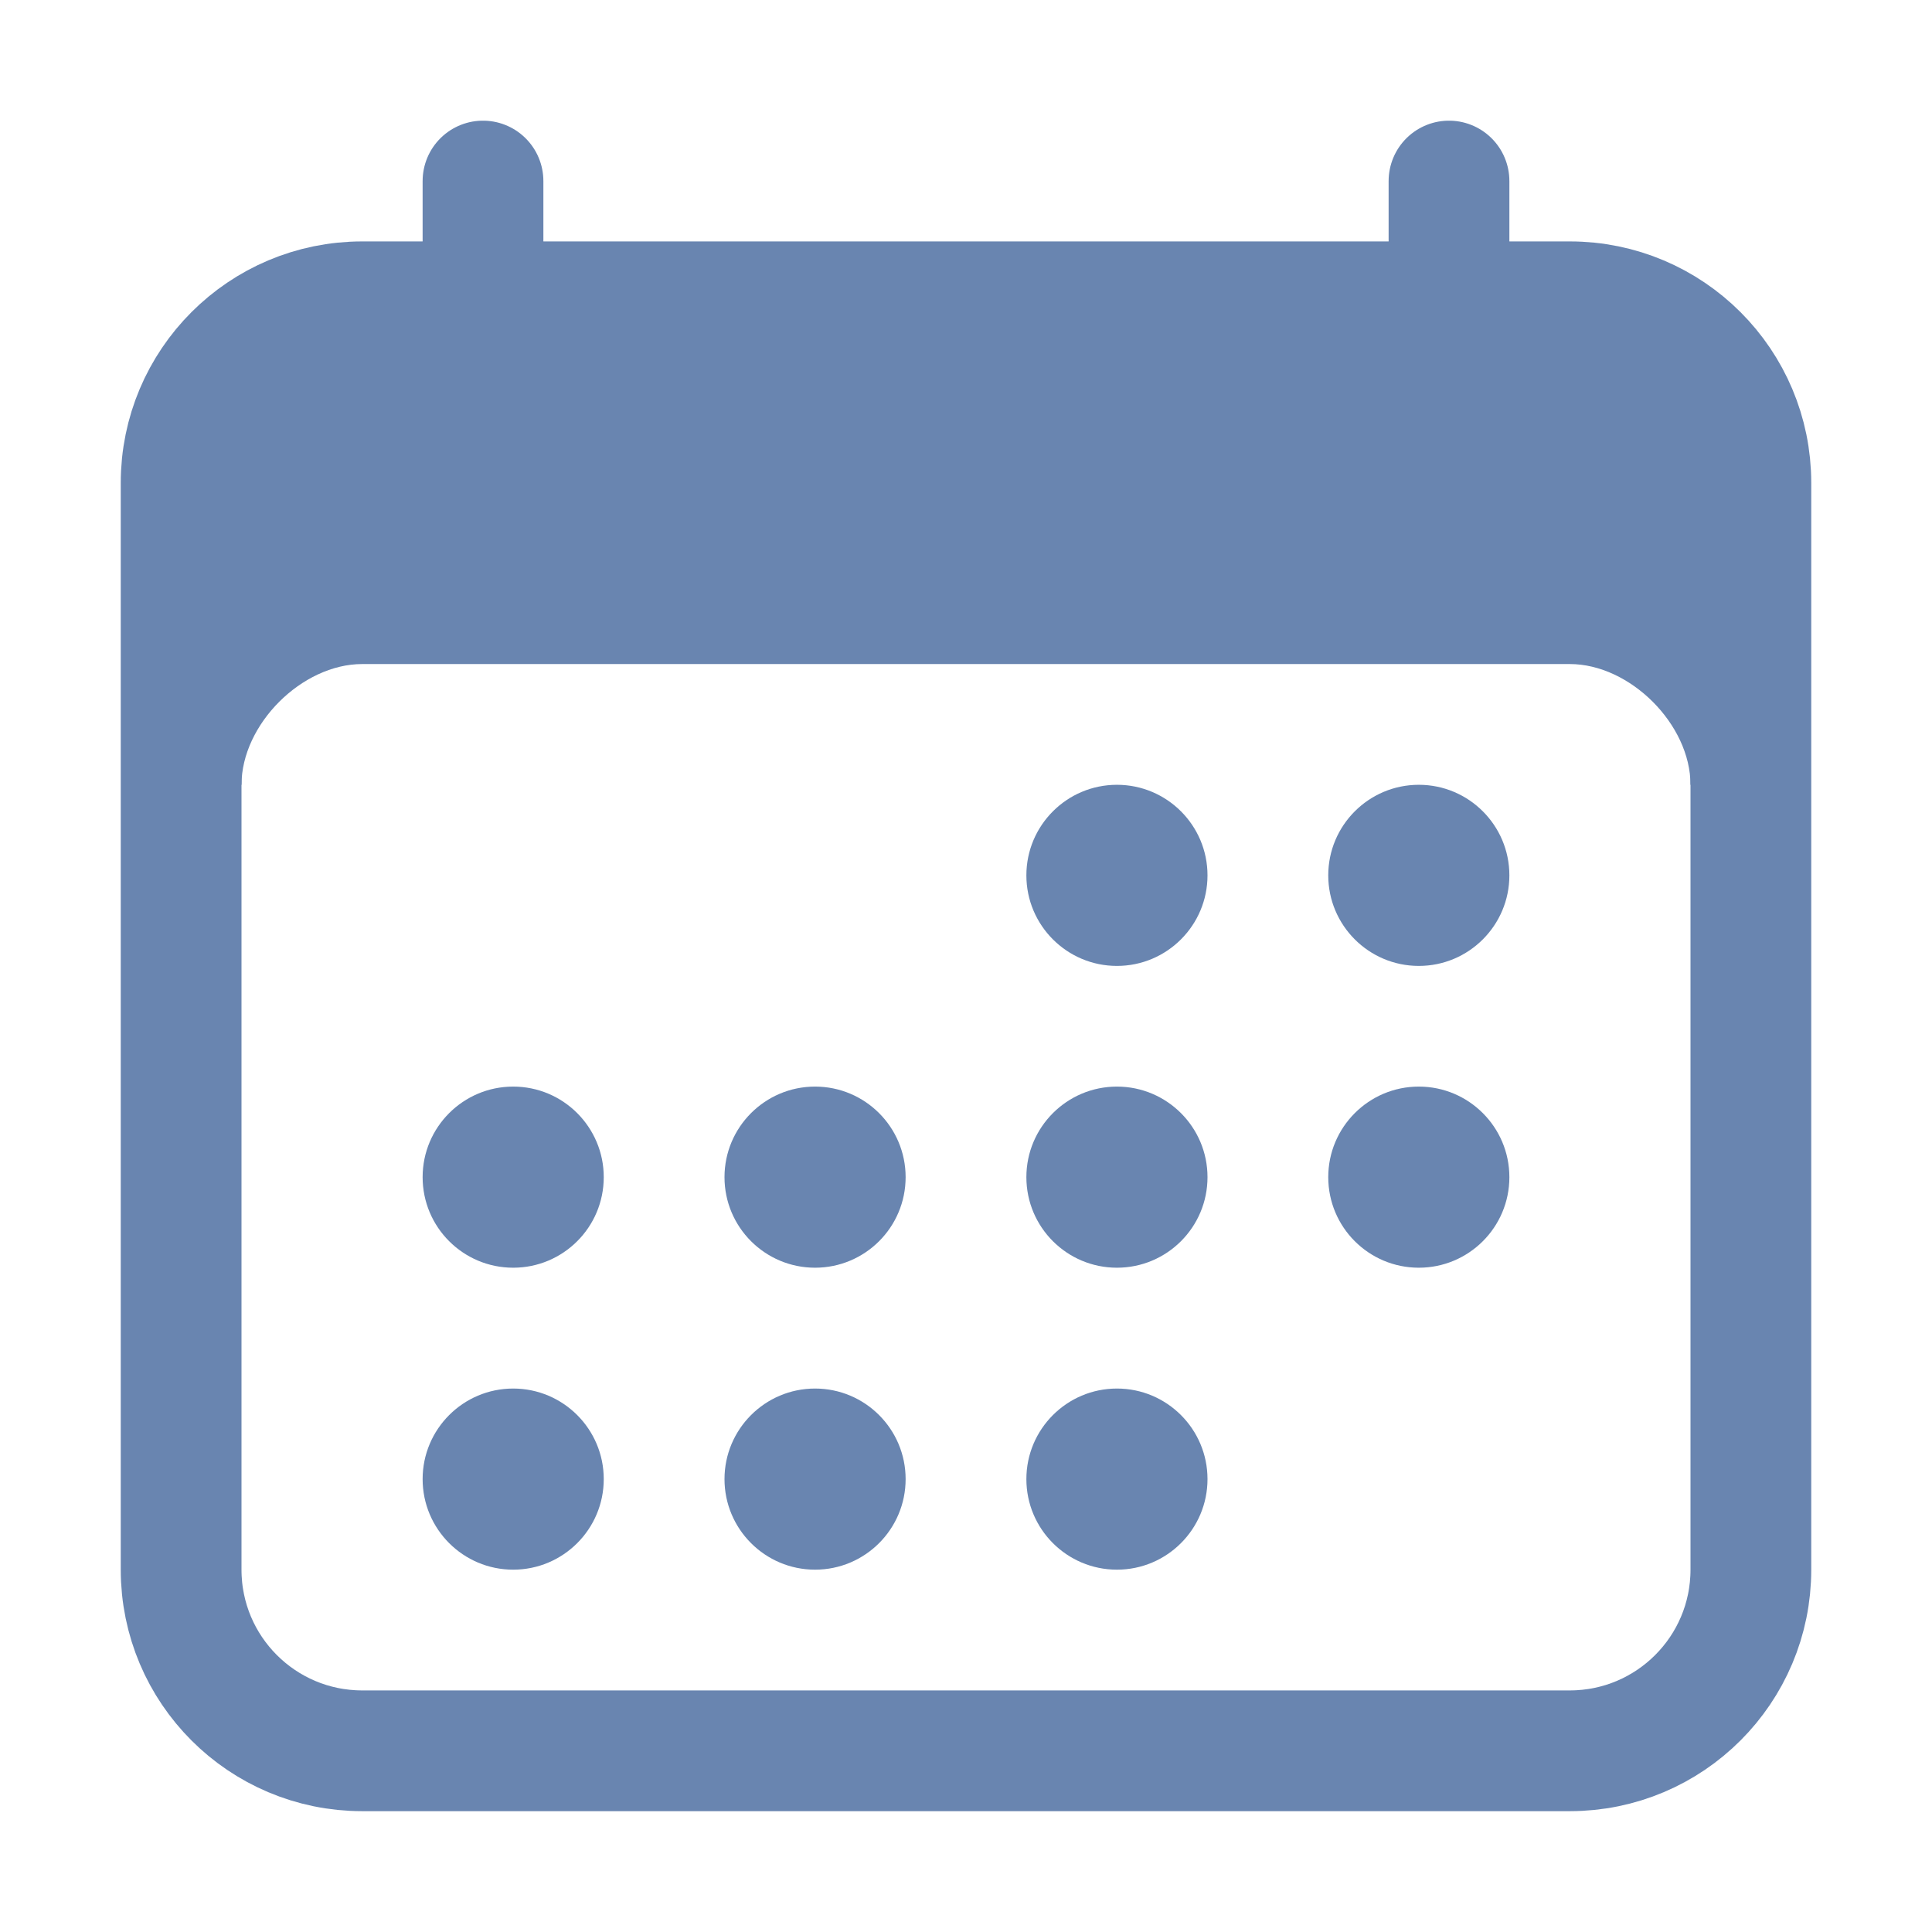 <svg width="24" height="24" viewBox="0 0 24 24" fill="none" xmlns="http://www.w3.org/2000/svg">
<g opacity="0.8">
<path d="M19.5 3.749H4.5C3.257 3.749 2.25 4.756 2.25 5.999V19.499C2.25 20.742 3.257 21.749 4.5 21.749H19.5C20.743 21.749 21.75 20.742 21.75 19.499V5.999C21.75 4.756 20.743 3.749 19.5 3.749Z" stroke="#43679C" stroke-width="1.5" stroke-linejoin="round"/>
<path d="M18.648 3.749H5.352C3.642 3.749 2.25 5.162 2.25 6.899V9.749H3C3 8.999 3.75 8.249 4.5 8.249H19.5C20.25 8.249 21 8.999 21 9.749H21.75V6.899C21.75 5.162 20.358 3.749 18.648 3.749Z" fill="#43679C"/>
<path d="M13.875 11.999C14.496 11.999 15 11.495 15 10.874C15 10.253 14.496 9.749 13.875 9.749C13.254 9.749 12.75 10.253 12.75 10.874C12.75 11.495 13.254 11.999 13.875 11.999Z" fill="#43679C"/>
<path d="M17.625 11.999C18.246 11.999 18.75 11.495 18.75 10.874C18.75 10.253 18.246 9.749 17.625 9.749C17.004 9.749 16.5 10.253 16.5 10.874C16.5 11.495 17.004 11.999 17.625 11.999Z" fill="#43679C"/>
<path d="M13.875 15.748C14.496 15.748 15 15.245 15 14.623C15 14.002 14.496 13.498 13.875 13.498C13.254 13.498 12.75 14.002 12.75 14.623C12.75 15.245 13.254 15.748 13.875 15.748Z" fill="#43679C"/>
<path d="M17.625 15.748C18.246 15.748 18.75 15.245 18.75 14.623C18.75 14.002 18.246 13.498 17.625 13.498C17.004 13.498 16.5 14.002 16.5 14.623C16.5 15.245 17.004 15.748 17.625 15.748Z" fill="#43679C"/>
<path d="M6.375 15.748C6.996 15.748 7.5 15.245 7.5 14.623C7.5 14.002 6.996 13.498 6.375 13.498C5.754 13.498 5.25 14.002 5.25 14.623C5.25 15.245 5.754 15.748 6.375 15.748Z" fill="#43679C"/>
<path d="M10.125 15.748C10.746 15.748 11.25 15.245 11.25 14.623C11.25 14.002 10.746 13.498 10.125 13.498C9.504 13.498 9 14.002 9 14.623C9 15.245 9.504 15.748 10.125 15.748Z" fill="#43679C"/>
<path d="M6.375 19.499C6.996 19.499 7.5 18.995 7.5 18.374C7.5 17.753 6.996 17.249 6.375 17.249C5.754 17.249 5.25 17.753 5.25 18.374C5.25 18.995 5.754 19.499 6.375 19.499Z" fill="#43679C"/>
<path d="M10.125 19.499C10.746 19.499 11.25 18.995 11.25 18.374C11.25 17.753 10.746 17.249 10.125 17.249C9.504 17.249 9 17.753 9 18.374C9 18.995 9.504 19.499 10.125 19.499Z" fill="#43679C"/>
<path d="M13.875 19.499C14.496 19.499 15 18.995 15 18.374C15 17.753 14.496 17.249 13.875 17.249C13.254 17.249 12.75 17.753 12.75 18.374C12.75 18.995 13.254 19.499 13.875 19.499Z" fill="#43679C"/>
<path d="M6 2.249V3.749" stroke="#43679C" stroke-width="1.5" stroke-linecap="round" stroke-linejoin="round"/>
<path d="M18 2.249V3.749" stroke="#43679C" stroke-width="1.5" stroke-linecap="round" stroke-linejoin="round"/>
</g>
</svg>
